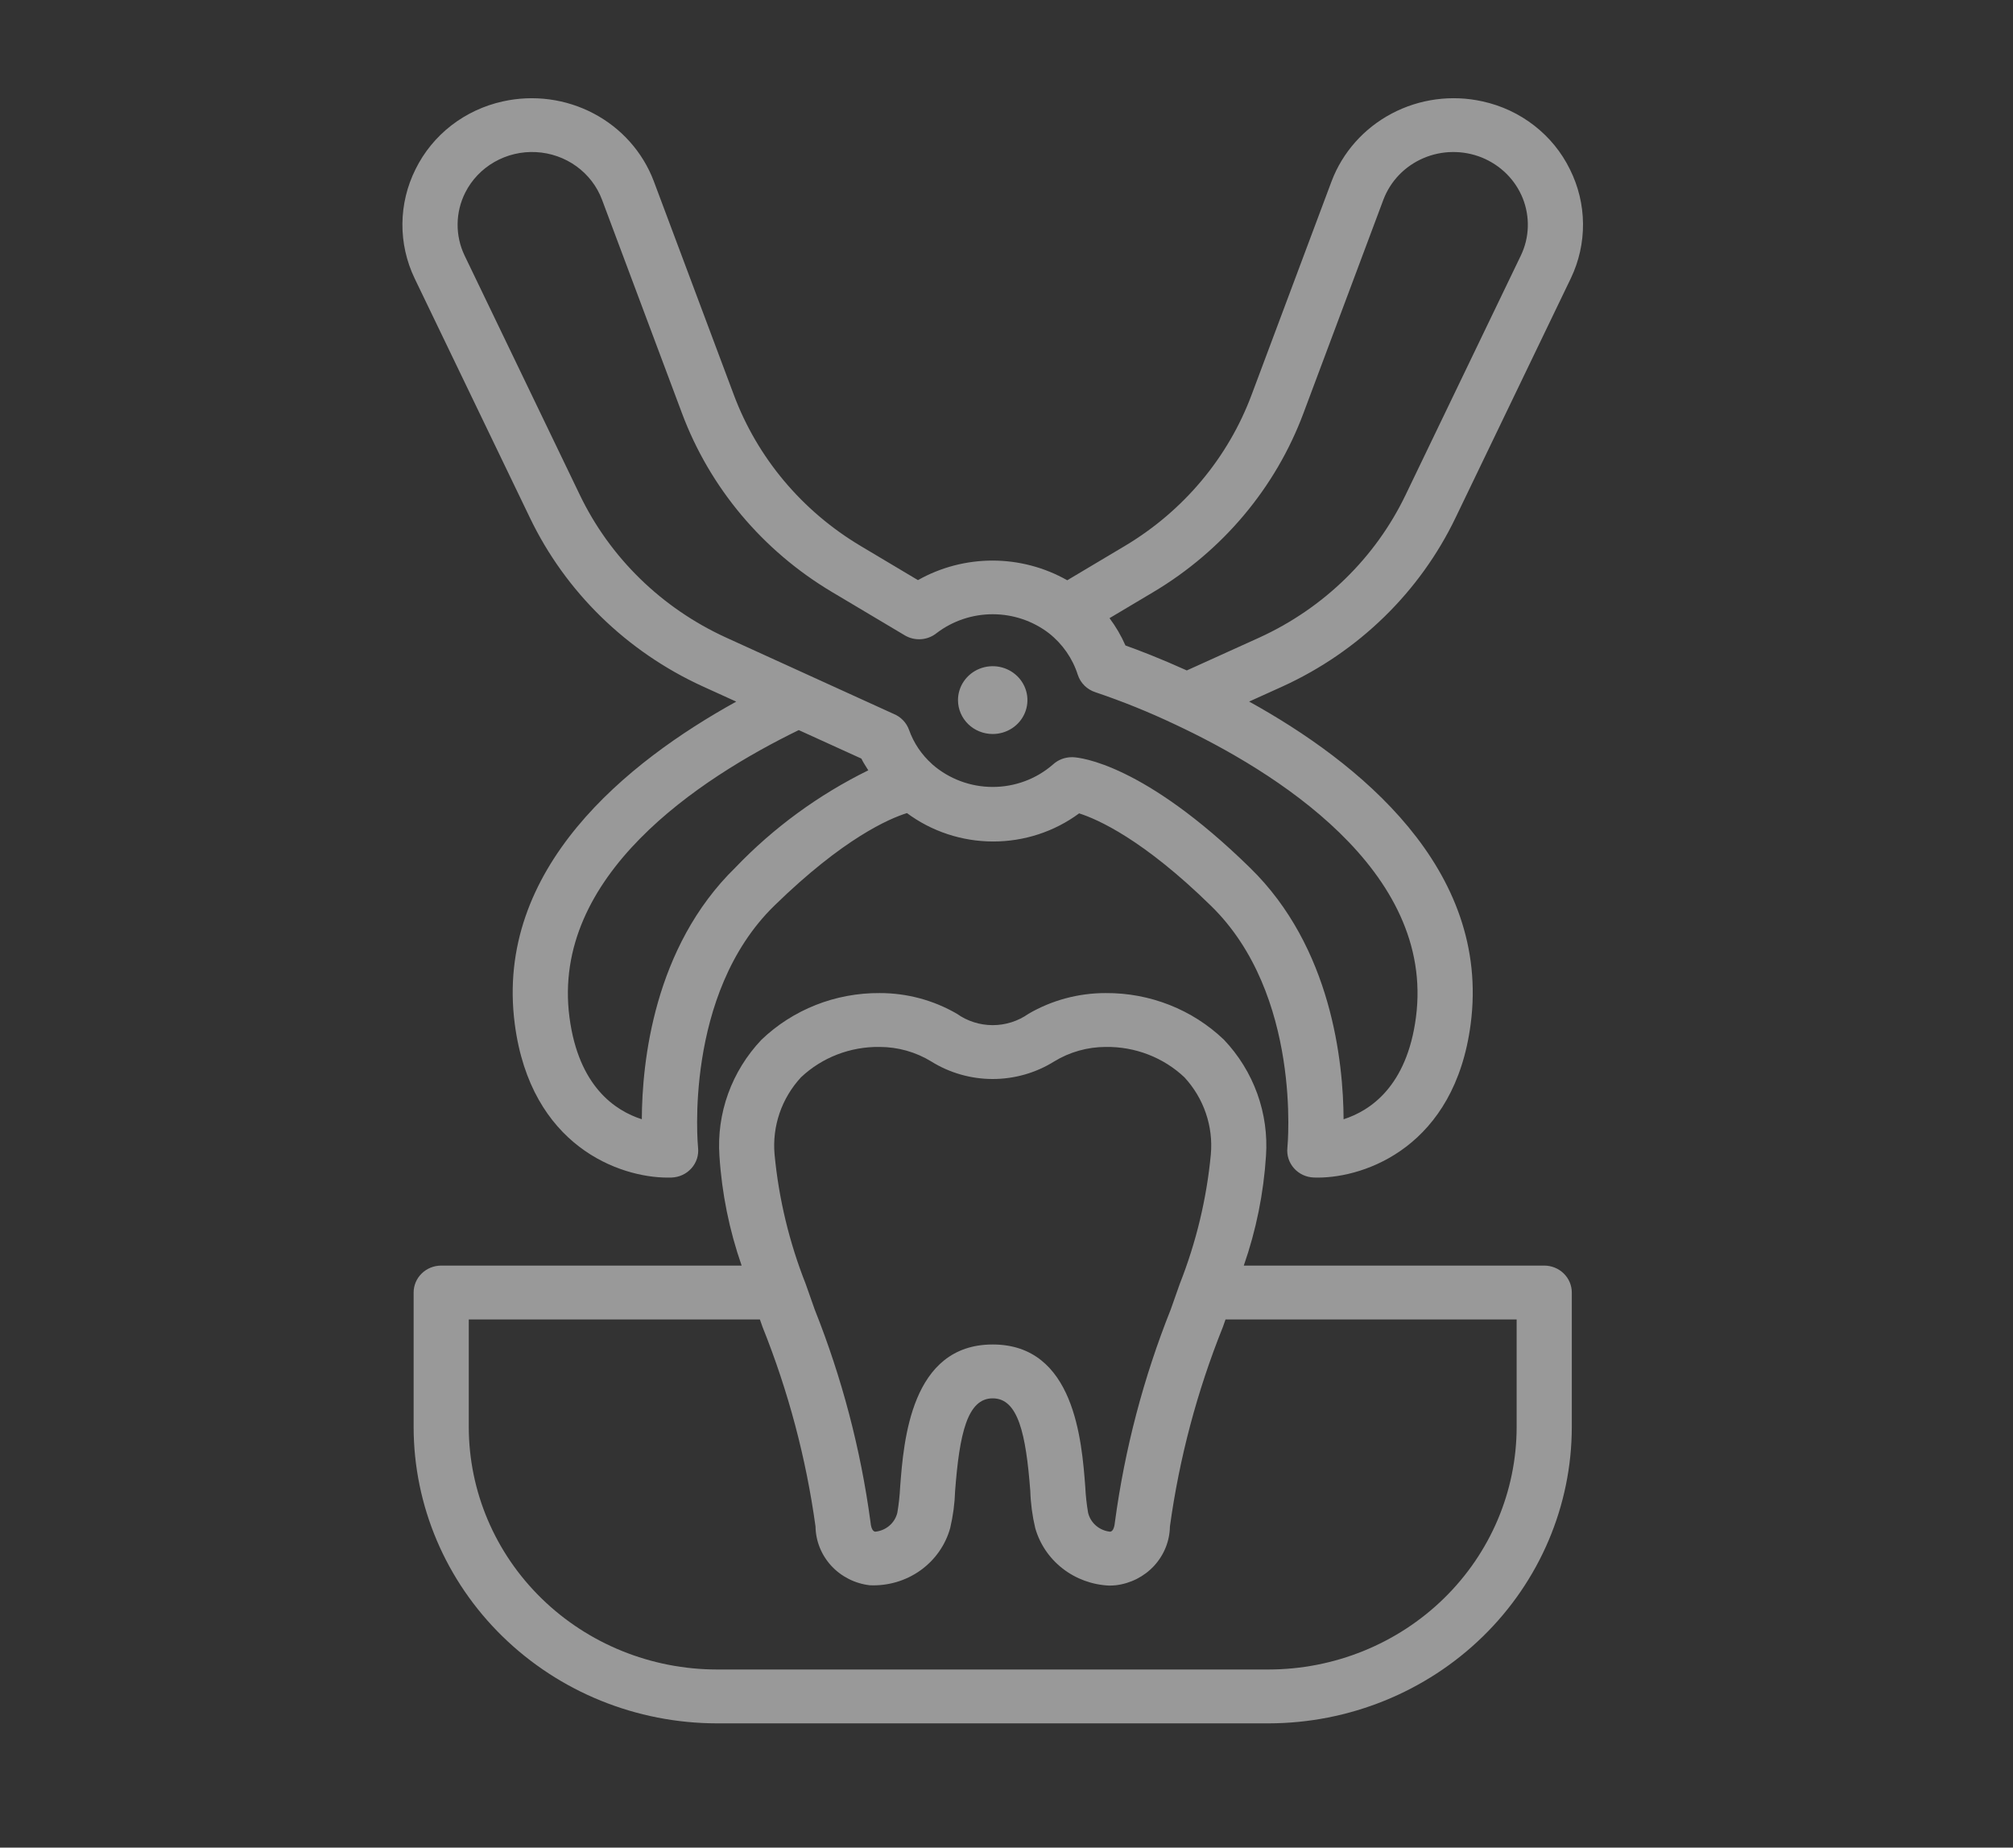 <svg width="73" height="67" viewBox="0 0 73 67" fill="none" xmlns="http://www.w3.org/2000/svg">
<rect x="0" y="0" width="73" height="67" fill="#333333" stroke="none"/>
<path d="M19.214 18.77C20.505 21.462 22.722 23.627 25.479 24.888L26.699 25.443C22.754 27.623 17.926 31.489 18.669 37.142C19.25 41.563 22.465 42.703 24.212 42.703C24.262 42.703 24.312 42.702 24.36 42.701C24.496 42.695 24.63 42.663 24.753 42.605C24.877 42.547 24.986 42.465 25.076 42.364C25.165 42.264 25.233 42.146 25.274 42.019C25.315 41.892 25.329 41.758 25.315 41.625C25.309 41.57 24.779 36.067 28.078 32.845C30.591 30.392 32.254 29.683 32.89 29.485C33.788 30.151 34.883 30.513 36.011 30.515C37.138 30.517 38.235 30.159 39.134 29.495C39.811 29.711 41.459 30.442 43.914 32.846C47.222 36.067 46.692 41.57 46.686 41.625C46.672 41.757 46.686 41.891 46.727 42.019C46.768 42.146 46.836 42.263 46.925 42.364C47.015 42.465 47.124 42.547 47.247 42.605C47.37 42.662 47.504 42.695 47.641 42.7C47.689 42.702 47.738 42.703 47.788 42.703C49.535 42.703 52.751 41.562 53.332 37.142C54.075 31.488 49.244 27.621 45.299 25.441L46.525 24.886C49.279 23.625 51.494 21.462 52.785 18.773L56.967 10.088C57.263 9.469 57.413 8.793 57.407 8.11C57.401 7.426 57.238 6.753 56.931 6.139C56.628 5.521 56.186 4.979 55.637 4.553C55.089 4.126 54.449 3.827 53.764 3.677C52.648 3.428 51.478 3.585 50.471 4.117C49.464 4.649 48.689 5.52 48.291 6.568L45.39 14.313C44.538 16.598 42.916 18.532 40.79 19.799L38.703 21.042C37.881 20.576 36.947 20.329 35.996 20.328C35.046 20.328 34.112 20.572 33.289 21.037L31.21 19.798C29.084 18.531 27.462 16.597 26.609 14.311L23.707 6.565C23.309 5.517 22.535 4.647 21.528 4.116C20.522 3.585 19.352 3.429 18.236 3.677C17.553 3.827 16.913 4.126 16.364 4.551C15.816 4.977 15.373 5.519 15.07 6.135C14.762 6.751 14.6 7.425 14.593 8.11C14.587 8.795 14.738 9.472 15.035 10.093L19.214 18.77ZM26.663 31.465C23.704 34.354 23.284 38.527 23.275 40.587C22.312 40.28 20.981 39.4 20.652 36.894C19.975 31.745 25.379 28.223 28.966 26.475L31.238 27.509C31.306 27.658 31.405 27.792 31.488 27.934C29.679 28.824 28.046 30.019 26.663 31.465ZM41.83 21.467C44.343 19.97 46.261 17.684 47.269 14.983L50.167 7.243C50.293 6.909 50.486 6.604 50.735 6.344C50.985 6.085 51.285 5.878 51.619 5.735C51.953 5.592 52.312 5.516 52.676 5.513C53.041 5.509 53.402 5.577 53.739 5.713C54.075 5.85 54.38 6.051 54.635 6.305C54.89 6.559 55.089 6.861 55.222 7.192C55.354 7.524 55.416 7.878 55.405 8.233C55.394 8.589 55.309 8.939 55.155 9.261L50.974 17.945C49.882 20.22 48.009 22.049 45.679 23.116L43.039 24.312C42.079 23.879 41.282 23.573 40.814 23.407C40.66 23.056 40.466 22.724 40.236 22.416L41.83 21.467ZM16.872 6.984C17.105 6.521 17.473 6.135 17.929 5.874C18.385 5.613 18.91 5.488 19.438 5.516C19.966 5.543 20.474 5.721 20.899 6.027C21.325 6.334 21.649 6.755 21.831 7.24L24.73 14.981C25.738 17.682 27.656 19.969 30.169 21.466L32.809 23.038C32.987 23.145 33.195 23.194 33.404 23.179C33.612 23.164 33.81 23.085 33.971 22.954C34.552 22.512 35.269 22.273 36.007 22.274C36.744 22.276 37.459 22.518 38.039 22.963C38.533 23.353 38.897 23.877 39.085 24.469C39.133 24.617 39.217 24.753 39.329 24.864C39.442 24.974 39.58 25.057 39.732 25.105C40.713 25.436 41.674 25.825 42.608 26.268C46.174 27.938 52.052 31.538 51.348 36.894C51.018 39.402 49.685 40.281 48.724 40.588C48.715 38.528 48.294 34.353 45.328 31.465C41.478 27.697 39.173 27.472 38.923 27.459C38.905 27.458 38.887 27.458 38.87 27.458C38.614 27.458 38.368 27.554 38.182 27.725C37.581 28.249 36.803 28.538 35.997 28.537C35.191 28.536 34.414 28.245 33.813 27.721L33.795 27.702C33.419 27.365 33.134 26.942 32.967 26.471C32.92 26.339 32.845 26.217 32.746 26.116C32.647 26.014 32.527 25.934 32.394 25.882L29.313 24.479C29.303 24.475 29.294 24.469 29.283 24.465L26.324 23.117C23.992 22.05 22.117 20.219 21.024 17.941L16.847 9.265C16.676 8.907 16.59 8.516 16.595 8.122C16.599 7.727 16.694 7.338 16.872 6.984ZM34.741 25.388C34.741 25.145 34.815 24.907 34.953 24.705C35.092 24.503 35.288 24.345 35.518 24.252C35.748 24.159 36.002 24.135 36.246 24.182C36.49 24.23 36.714 24.347 36.89 24.519C37.066 24.691 37.186 24.91 37.235 25.148C37.283 25.387 37.259 25.634 37.163 25.859C37.068 26.083 36.907 26.275 36.7 26.41C36.492 26.545 36.249 26.617 36 26.617C35.666 26.617 35.346 26.488 35.11 26.258C34.874 26.027 34.741 25.714 34.741 25.388ZM56 45.894H45.105C45.553 44.61 45.823 43.274 45.91 41.92C45.963 41.153 45.856 40.384 45.594 39.659C45.332 38.934 44.922 38.269 44.387 37.705C43.243 36.61 41.702 36.001 40.1 36.012C39.114 36.01 38.145 36.27 37.298 36.763C36.921 37.03 36.466 37.175 36 37.175C35.534 37.175 35.079 37.03 34.702 36.763C33.855 36.27 32.886 36.01 31.9 36.012C30.298 36.001 28.757 36.609 27.613 37.705C27.079 38.269 26.668 38.933 26.406 39.657C26.144 40.382 26.037 41.15 26.09 41.917C26.176 43.272 26.447 44.609 26.895 45.894H16C15.735 45.894 15.48 45.997 15.293 46.18C15.105 46.363 15 46.612 15 46.871V51.753C15.003 54.601 16.163 57.331 18.226 59.344C20.288 61.358 23.084 62.491 26 62.494H46C48.916 62.491 51.712 61.358 53.775 59.344C55.837 57.331 56.997 54.601 57 51.753V46.871C57 46.612 56.895 46.363 56.707 46.18C56.52 45.997 56.265 45.894 56 45.894ZM29.048 39.066C29.812 38.345 30.838 37.95 31.9 37.965C32.561 37.966 33.209 38.148 33.77 38.491C34.436 38.907 35.21 39.128 36 39.128C36.79 39.128 37.564 38.907 38.23 38.491C38.791 38.148 39.439 37.966 40.1 37.965C41.162 37.95 42.188 38.345 42.952 39.066C43.3 39.443 43.565 39.885 43.729 40.367C43.894 40.848 43.956 41.357 43.91 41.862V41.865C43.758 43.472 43.378 45.05 42.784 46.556L42.456 47.485C41.468 49.962 40.789 52.546 40.434 55.181C40.419 55.34 40.378 55.532 40.26 55.544C40.069 55.525 39.889 55.448 39.745 55.324C39.601 55.2 39.501 55.035 39.458 54.852C39.406 54.545 39.372 54.236 39.357 53.925C39.23 52.247 38.964 48.755 36 48.755C33.036 48.755 32.77 52.247 32.643 53.925C32.628 54.236 32.594 54.545 32.542 54.852C32.5 55.034 32.399 55.2 32.255 55.324C32.112 55.448 31.931 55.525 31.74 55.544C31.622 55.532 31.58 55.341 31.566 55.18C31.21 52.545 30.531 49.962 29.544 47.485L29.218 46.56C28.622 45.053 28.242 43.472 28.089 41.863C28.044 41.357 28.106 40.848 28.27 40.367C28.435 39.885 28.7 39.443 29.048 39.066ZM55 51.753C54.997 54.083 54.048 56.317 52.361 57.964C50.674 59.612 48.386 60.539 46 60.541H26C23.614 60.539 21.326 59.612 19.639 57.964C17.952 56.317 17.003 54.083 17 51.753V47.847H27.557L27.654 48.123C28.588 50.45 29.233 52.878 29.574 55.355C29.582 55.882 29.785 56.388 30.146 56.78C30.508 57.172 31.002 57.423 31.538 57.486C32.194 57.517 32.842 57.328 33.373 56.951C33.904 56.573 34.287 56.03 34.458 55.411C34.562 54.97 34.622 54.521 34.636 54.069C34.794 51.994 35.078 50.708 36 50.708C36.922 50.708 37.205 51.994 37.363 54.069C37.377 54.521 37.437 54.971 37.542 55.412C37.706 55.992 38.054 56.505 38.536 56.88C39.018 57.255 39.608 57.471 40.224 57.498C40.303 57.498 40.383 57.494 40.462 57.486C40.997 57.423 41.492 57.172 41.853 56.781C42.214 56.389 42.418 55.883 42.426 55.356C42.767 52.879 43.411 50.45 44.346 48.123L44.443 47.847H55V51.753Z" fill="white" fill-opacity="0.5"/>
</svg>
